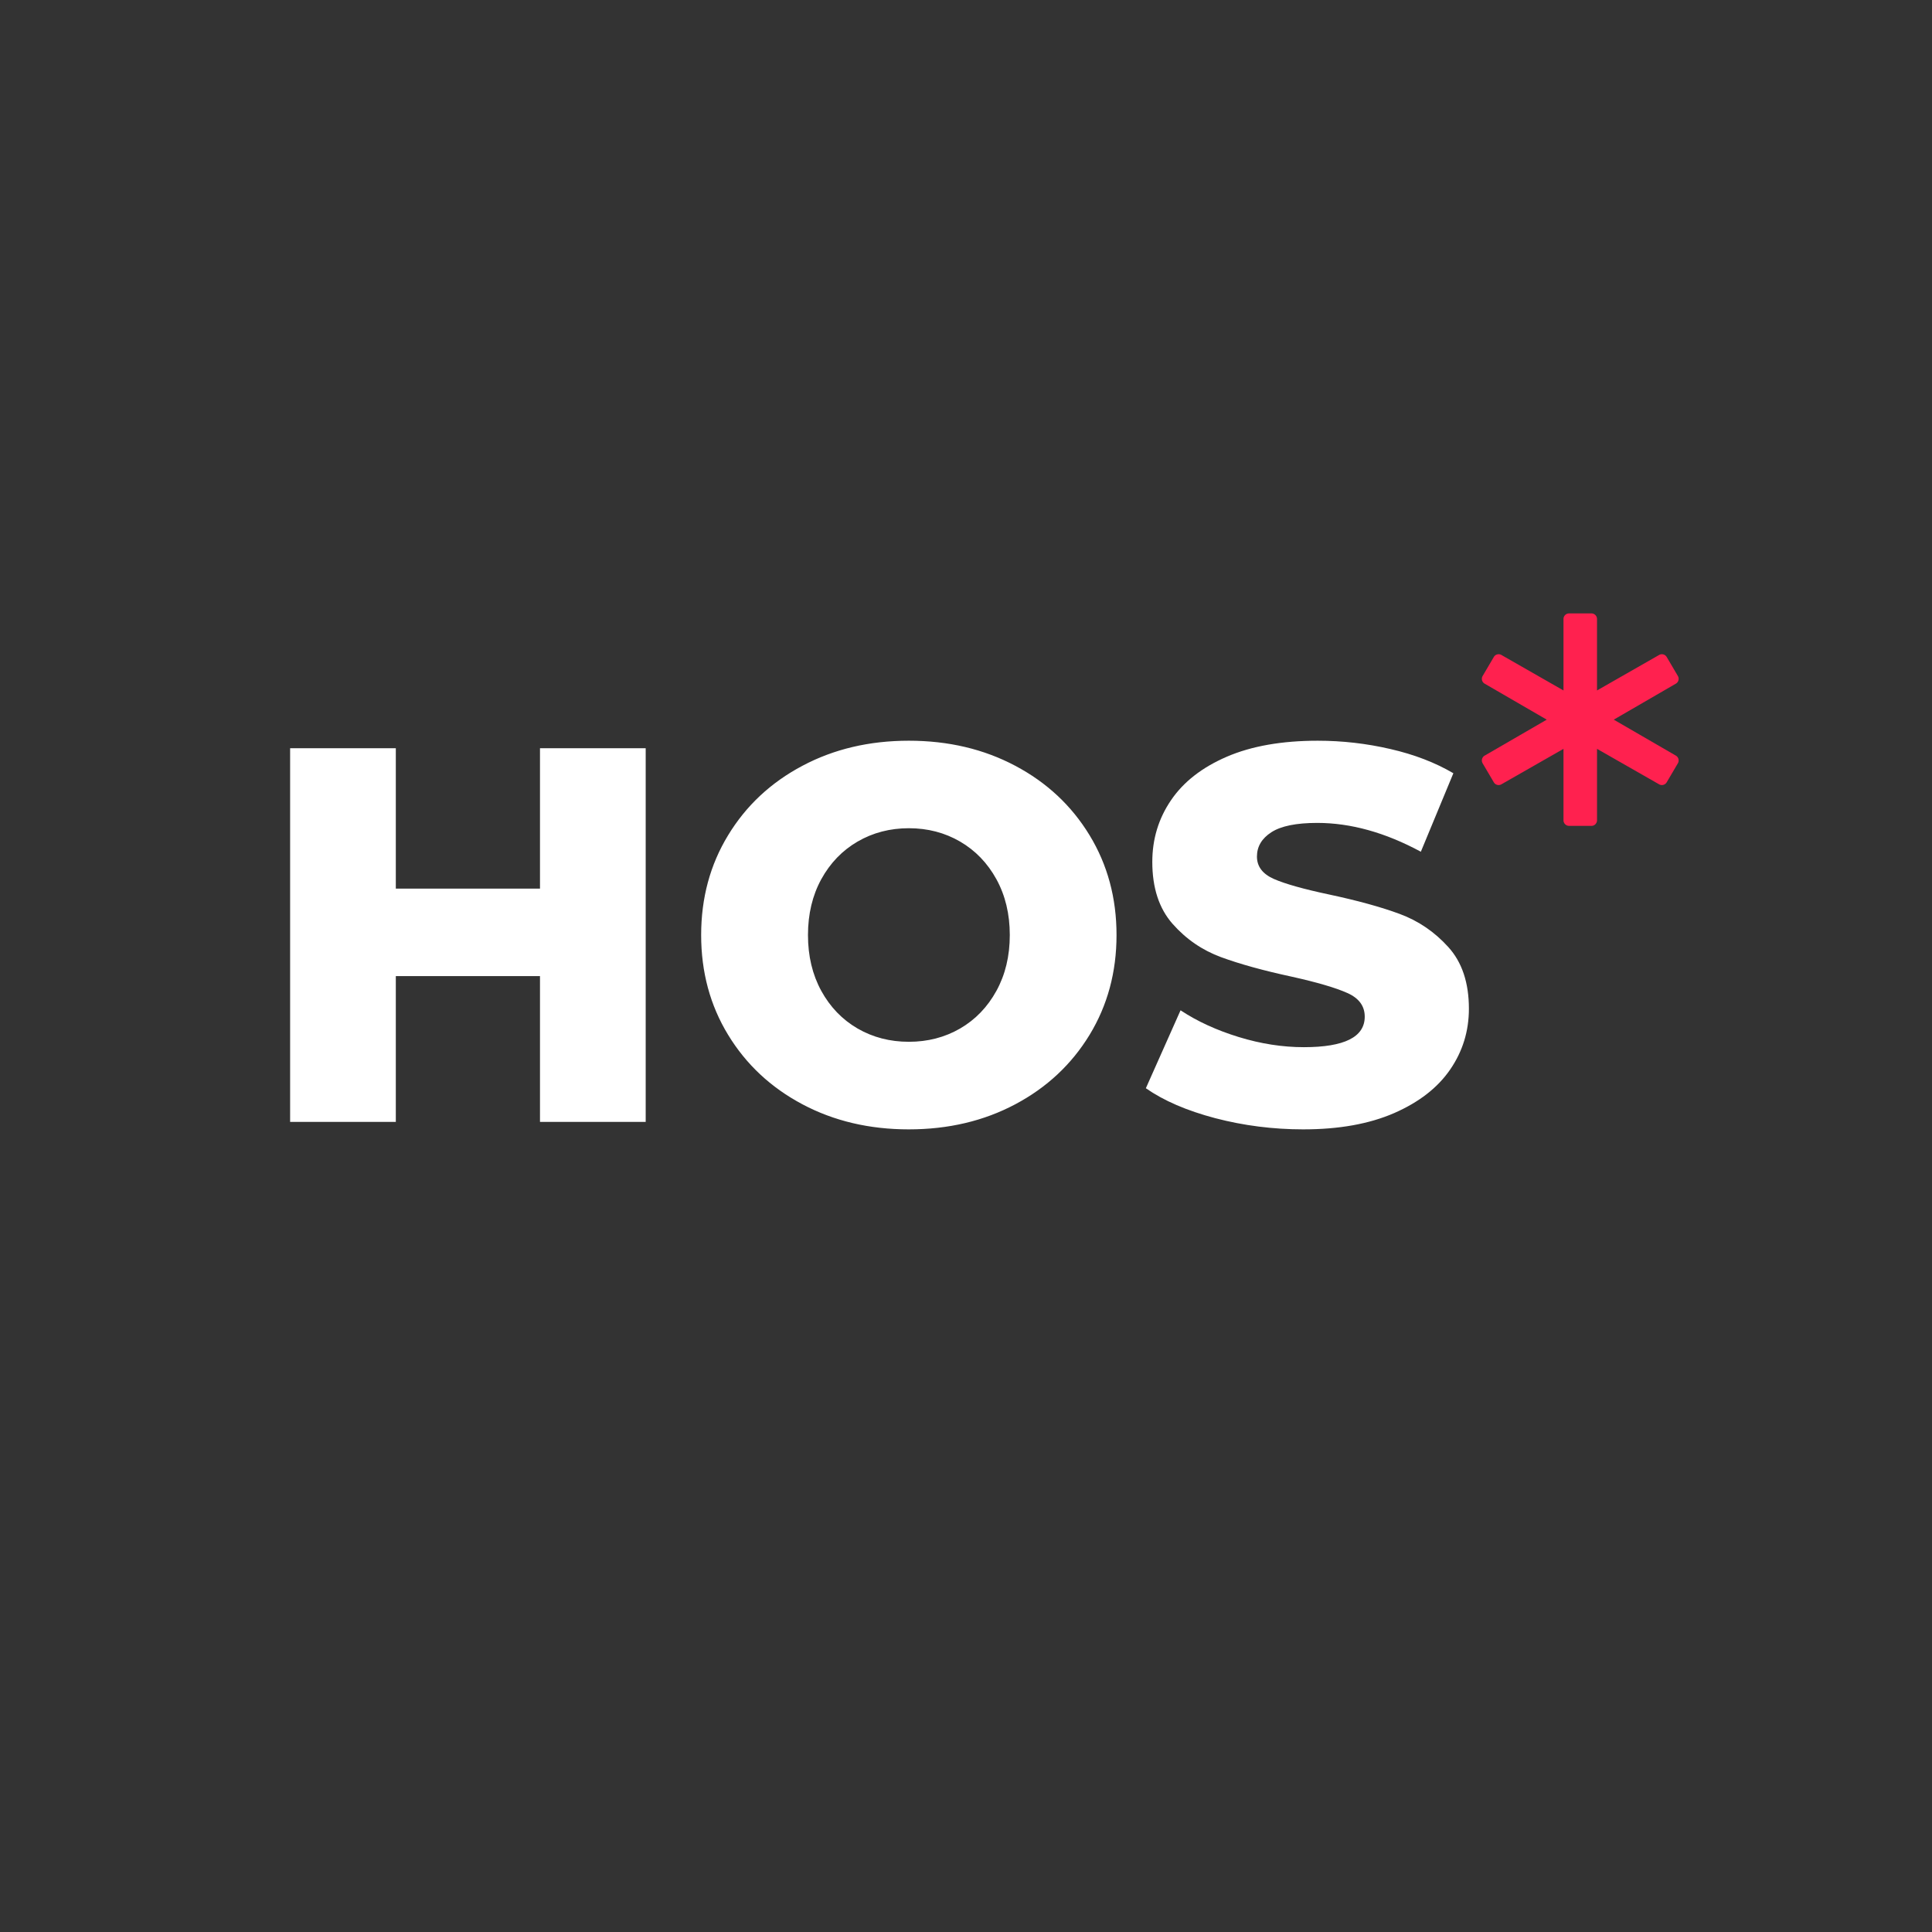 <svg xmlns="http://www.w3.org/2000/svg" width="500" height="500" version="1.0" viewBox="0 0 375 375"><rect x="0" y="0" width="375" height="375" fill="#333333" stroke="none"/><defs><clipPath id="a"><path d="M287.629 119H326v42h-38.371Zm0 0"/></clipPath></defs><g clip-path="url(#a)"><path fill="#ff214f" d="M308.898 160.3h-4.343a1.085 1.085 0 0 1-1.082-1.085v-13.863l-12.051 6.882a1.082 1.082 0 0 1-1.473-.39l-2.172-3.688a1.095 1.095 0 0 1-.113-.828c.074-.281.254-.52.508-.664l12.05-6.98-12.054-6.985a1.086 1.086 0 0 1-.39-1.488l2.171-3.691a1.082 1.082 0 0 1 1.473-.391l12.05 6.887v-13.868c0-.597.485-1.085 1.083-1.085h4.343c.598 0 1.082.488 1.082 1.085v13.868l12.051-6.887a1.085 1.085 0 0 1 1.473.39l2.172 3.692a1.086 1.086 0 0 1-.395 1.488l-12.05 6.985 12.05 6.98a1.088 1.088 0 0 1 .395 1.488l-2.172 3.692c-.3.511-.957.687-1.473.39l-12.05-6.882v13.863c0 .597-.485 1.086-1.083 1.086Zm0 0"/></g><path fill="#fff" d="M125.328 145.225v72.531h-20.516V189.46H76.828v28.297H56.312v-72.53h20.516v27.25h27.984v-27.25Zm51.078 73.985c-7.668 0-14.559-1.626-20.672-4.876-6.117-3.25-10.918-7.738-14.406-13.468-3.492-5.727-5.235-12.188-5.235-19.375 0-7.188 1.743-13.645 5.235-19.375 3.488-5.739 8.289-10.227 14.406-13.469 6.113-3.25 13.004-4.875 20.672-4.875 7.664 0 14.555 1.625 20.672 4.875 6.113 3.242 10.914 7.73 14.406 13.469 3.488 5.73 5.234 12.187 5.234 19.375 0 7.187-1.746 13.648-5.234 19.375-3.492 5.73-8.293 10.218-14.406 13.468-6.117 3.25-13.008 4.875-20.672 4.875Zm0-17c3.664 0 6.984-.86 9.953-2.579 2.969-1.726 5.316-4.164 7.047-7.312 1.727-3.145 2.594-6.754 2.594-10.828 0-4.07-.867-7.68-2.594-10.828-1.73-3.145-4.078-5.582-7.047-7.313-2.969-1.726-6.289-2.594-9.953-2.594-3.656 0-6.977.868-9.953 2.594-2.969 1.73-5.32 4.168-7.047 7.313-1.719 3.148-2.578 6.757-2.578 10.828 0 4.074.86 7.683 2.578 10.828 1.727 3.148 4.078 5.586 7.047 7.312 2.976 1.72 6.297 2.578 9.953 2.578Zm76.582 17c-5.875 0-11.578-.727-17.11-2.172-5.523-1.457-10.011-3.395-13.468-5.813l6.734-15.125c3.25 2.149 7.016 3.875 11.297 5.188 4.281 1.312 8.492 1.968 12.64 1.968 7.876 0 11.813-1.972 11.813-5.922 0-2.062-1.125-3.593-3.375-4.593-2.242-1.008-5.844-2.067-10.812-3.172-5.461-1.176-10.024-2.438-13.688-3.781-3.656-1.344-6.797-3.5-9.422-6.47-2.625-2.976-3.937-6.987-3.937-12.03 0-4.414 1.207-8.399 3.625-11.954 2.414-3.562 6.023-6.378 10.828-8.453 4.8-2.07 10.691-3.109 17.672-3.109 4.758 0 9.453.539 14.078 1.61 4.633 1.062 8.71 2.632 12.234 4.702l-6.312 15.235c-6.906-3.727-13.61-5.594-20.11-5.594-4.074 0-7.043.606-8.906 1.813-1.867 1.21-2.797 2.78-2.797 4.718 0 1.938 1.102 3.391 3.313 4.36 2.207.96 5.765 1.96 10.672 3 5.53 1.18 10.109 2.437 13.734 3.781 3.625 1.344 6.766 3.484 9.422 6.422 2.664 2.937 4 6.93 4 11.969 0 4.355-1.215 8.293-3.64 11.812-2.419 3.524-6.044 6.34-10.876 8.453-4.836 2.102-10.703 3.156-17.61 3.156Zm0 0"/></svg>
